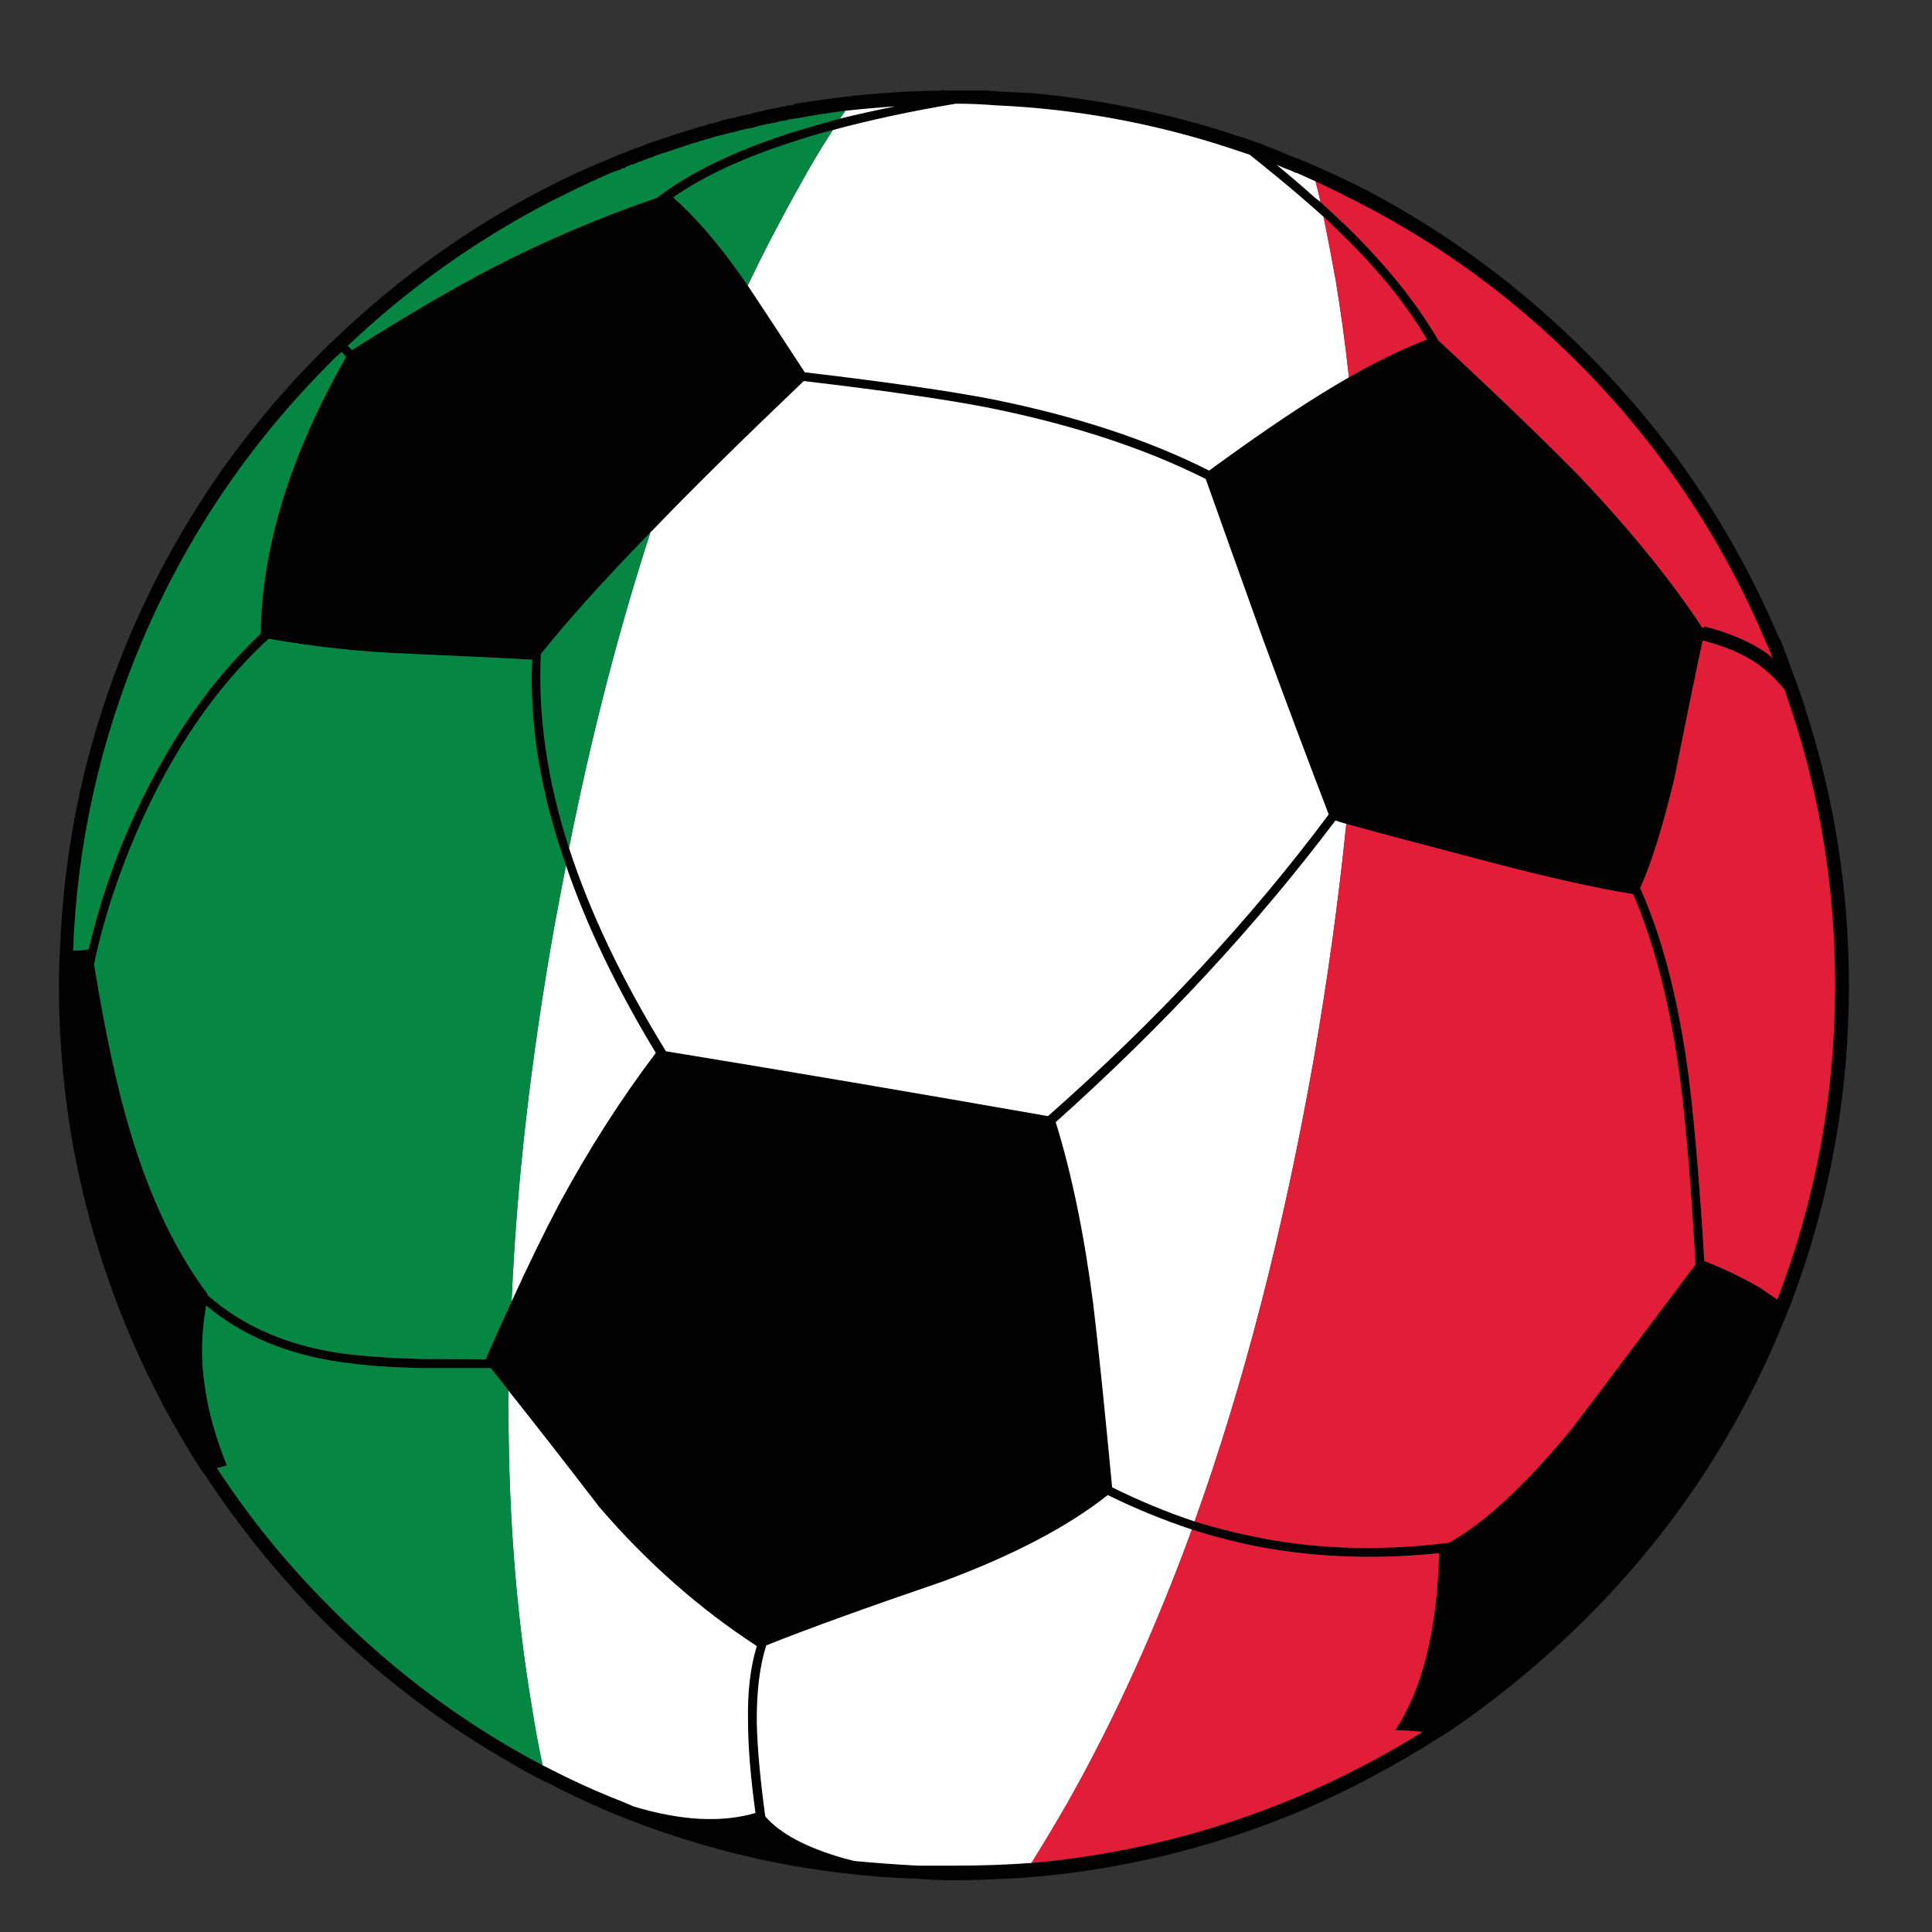 <?xml version="1.0" encoding="utf-8"?>
<!-- Generator: Adobe Illustrator 16.0.0, SVG Export Plug-In . SVG Version: 6.00 Build 0)  -->
<!DOCTYPE svg PUBLIC "-//W3C//DTD SVG 1.1//EN" "http://www.w3.org/Graphics/SVG/1.1/DTD/svg11.dtd">
<svg version="1.1" id="Layer_1" xmlns="http://www.w3.org/2000/svg" xmlns:xlink="http://www.w3.org/1999/xlink" x="0px" y="0px"
	 width="300px" height="300px" viewBox="0 0 300 300" enable-background="new 0 0 300 300" xml:space="preserve">
<rect x="0" y="0" width="300" height="300" fill="#333333" stroke="none"/>
<path fill-rule="evenodd" clip-rule="evenodd" fill="#010101" d="M276.186,98.928c0.035,0.07,0.089,0.157,0.158,0.262
	c0,0.07,0.034,0.105,0.104,0.105c0.455,1.189,0.91,2.378,1.363,3.567v0.053c0.036,0.139,0.088,0.262,0.158,0.367v0.105
	c0.349,0.909,0.681,1.784,0.996,2.623c0.455,1.259,0.892,2.518,1.312,3.776c0.034,0.105,0.053,0.21,0.053,0.315
	c4.511,13.813,6.767,28.114,6.767,42.907c0,17.238-3.042,33.813-9.127,49.725c-0.07,0.105-0.105,0.192-0.105,0.262
	c-0.56,1.363-1.119,2.729-1.679,4.092c-7.063,16.645-17.012,31.366-29.846,44.165c-6.679,6.644-13.848,12.554-21.505,17.729
	c-0.456,0.279-0.944,0.578-1.469,0.893c-6.714,4.3-13.76,8.042-21.138,11.225c-13.987,5.874-28.482,9.371-43.484,10.49
	c-1.782,0.104-3.602,0.192-5.454,0.263c-1.714,0.069-3.427,0.104-5.141,0.104c-1.888,0-3.742-0.069-5.56-0.21
	c-16.854-0.561-33.044-4.11-48.571-10.647c-3.147-1.364-6.189-2.816-9.126-4.354h-0.105c-1.889-0.943-3.707-1.94-5.456-2.989
	c-10.735-6.119-20.578-13.62-29.531-22.502c-6.819-6.924-12.834-14.372-18.043-22.345c-0.07-0.071-0.158-0.158-0.263-0.263
	c-4.44-6.818-8.251-14.005-11.435-21.558c-7.273-17.239-10.91-35.267-10.91-54.078c0-1.818,0.054-3.62,0.157-5.403v-0.053
	c0.63-16.89,4.214-33.098,10.753-48.623c7.064-16.646,16.978-31.367,29.741-44.166c0.595-0.56,1.137-1.101,1.626-1.626h0.104
	c0.28-0.349,0.595-0.665,0.945-0.944C61.953,43.171,72.461,35.636,84,29.586c3.252-1.713,6.591-3.27,10.018-4.669
	c0.56-0.245,1.102-0.472,1.626-0.682c0.14-0.071,0.279-0.14,0.419-0.21c0.105-0.034,0.245-0.087,0.419-0.157
	c0.35-0.105,0.718-0.245,1.103-0.42h-0.105c0.28-0.105,0.577-0.192,0.892-0.262h-0.105c0.209-0.105,0.472-0.193,0.787-0.263
	c0.209-0.105,0.437-0.192,0.682-0.262h0.052c0.175-0.105,0.35-0.175,0.524-0.21c0.105-0.069,0.246-0.14,0.42-0.209
	c0.629-0.21,1.224-0.402,1.783-0.577c0.525-0.174,1.103-0.368,1.731-0.577c0.629-0.245,1.276-0.455,1.94-0.629h-0.052
	c0.209-0.105,0.402-0.157,0.577-0.157c0.279-0.105,0.594-0.192,0.944-0.262c0.105-0.105,0.244-0.157,0.42-0.157
	c0.279-0.105,0.559-0.193,0.838-0.262c0.07,0,0.122,0,0.158,0c0.14-0.07,0.314-0.123,0.524-0.158
	c0.245-0.139,0.525-0.227,0.84-0.262c0.314-0.104,0.665-0.193,1.049-0.262c0.384-0.175,0.839-0.314,1.363-0.419
	c0.105-0.07,0.245-0.105,0.419-0.105c0.245-0.035,0.472-0.088,0.682-0.157l-0.052,0.105c0.279-0.141,0.524-0.228,0.734-0.263
	c0.699-0.174,1.381-0.314,2.045-0.419h-0.052c0.314-0.141,0.647-0.228,0.996-0.263c0.175-0.07,0.35-0.105,0.525-0.105
	c0.279-0.105,0.56-0.191,0.839-0.262c0.28-0.035,0.594-0.088,0.945-0.158c0.385-0.069,0.787-0.157,1.206-0.262
	c0.21-0.07,0.438-0.105,0.682-0.105c0.21-0.105,0.403-0.157,0.578-0.157c0.245,0,0.472-0.017,0.682-0.053
	c0.105-0.069,0.227-0.14,0.367-0.209h0.052c3.078-0.49,6.172-0.909,9.284-1.259c4.407-0.455,8.829-0.717,13.271-0.787
	c0.21-0.105,0.436-0.105,0.681,0c0.455,0,0.928,0,1.417,0c1.609,0,3.234,0,4.877,0c0.387,0,0.787,0.035,1.207,0.105
	c0.141-0.07,0.366-0.052,0.684,0.052c0.033-0.104,0.104-0.104,0.21,0c1.852,0.07,3.617,0.158,5.297,0.262
	c9.72,0.909,19.197,2.763,28.43,5.56c0.944,0.28,1.905,0.594,2.884,0.944c0.351,0.105,0.718,0.21,1.101,0.314
	c0.98,0.35,1.977,0.7,2.99,1.049c1.89,0.735,3.761,1.504,5.613,2.308V24.55c0.245,0.105,0.473,0.228,0.683,0.367h0.104
	c0.453,0.175,0.908,0.367,1.363,0.577c2.903,1.259,5.804,2.623,8.707,4.092c12.519,6.608,23.866,15.001,34.041,25.176
	C259.174,67.562,269.122,82.283,276.186,98.928z M204.274,28.169c-0.979-0.455-1.942-0.892-2.886-1.311
	c-0.28-0.035-0.508-0.123-0.682-0.262c-0.875-0.315-1.695-0.647-2.466-0.997c2.134,1.749,4.091,3.427,5.875,5.036
	c0.351,0.28,0.665,0.524,0.944,0.734c1.468,1.364,2.832,2.64,4.092,3.829c6.083,5.944,10.823,11.837,14.214,17.677
	c9.722,9.057,17.117,16.19,22.187,21.399c7.694,8.148,13.952,15.876,18.778,23.184c0.036,0,0.123,0,0.263,0l0.054-0.208
	c3.916,1.013,7.133,2.395,9.649,4.143c0.281,0.245,0.596,0.507,0.944,0.787c-0.28-0.734-0.559-1.417-0.839-2.045v0.052
	c-0.068-0.21-0.157-0.367-0.262-0.472h0.052c-6.924-16.401-16.697-30.912-29.319-43.536c-10.003-10.001-21.228-18.201-33.674-24.6
	c-0.631-0.35-1.261-0.664-1.891-0.944C207.666,29.76,205.986,28.939,204.274,28.169z M277.131,107.111
	c-1.365-1.644-2.763-2.973-4.197-3.987c-2.168-1.539-5.018-2.763-8.55-3.672c-1.083,5.071-2.554,12.239-4.406,21.506
	c-1.817,7.553-3.583,13.201-5.297,16.942c3.251,7.239,5.664,16.279,7.238,27.118c0.979,6.784,1.889,17.047,2.729,30.789
	c2.797,1.085,5.646,2.448,8.55,4.092c0.838,0.56,1.764,1.188,2.778,1.889c5.98-15.596,8.969-31.856,8.969-48.78
	c0-14.722-2.236-28.902-6.713-42.54C277.812,109.313,277.445,108.194,277.131,107.111z M129.319,20.197
	c-2.063,0.524-4.021,1.101-5.875,1.731c-7.763,2.448-14.058,5.35-18.883,8.708h-0.052c3.357,2.937,6.872,6.993,10.543,12.168
	c0.279,0.419,0.629,0.927,1.048,1.521c1.644,2.448,4.598,6.941,8.864,13.48c13.009,1.538,22.73,2.937,29.165,4.196
	c13.008,2.623,24.214,6.312,33.621,11.067c6.644-4.86,12.414-8.812,17.31-11.854c1.468-0.909,2.938-1.784,4.406-2.623
	c4.266-2.448,8.306-4.407,12.116-5.875c-3.253-5.524-7.711-11.015-13.374-16.471c-0.806-0.804-1.696-1.66-2.677-2.569
	c-1.048-0.944-2.203-1.958-3.461-3.042c-2.448-2.099-5.124-4.301-8.026-6.61c-0.979-0.314-1.976-0.647-2.989-0.996
	c-11.784-3.881-23.865-6.102-36.246-6.661h-0.103c-2.099-0.176-4.197-0.263-6.295-0.263
	C141.488,17.26,135.124,18.624,129.319,20.197z M100.996,82.667C93.756,90.116,88.091,96.41,84,101.55
	c-0.49,9.512,0.961,19.547,4.353,30.108c3.252,10.036,8.271,20.561,15.054,31.576c19.023,3.112,38.797,6.47,59.323,10.071
	c16.82-14.827,31.351-30.44,43.588-46.841c-3.287-8.567-6.695-17.658-10.228-27.275c-3.881-10.805-6.836-19.075-8.864-24.81
	c-9.371-4.721-20.526-8.392-33.464-11.015c-6.294-1.259-15.946-2.658-28.955-4.196c-10.035,9.581-17.746,17.186-23.131,22.816
	C101.467,82.196,101.24,82.423,100.996,82.667z M130.421,18.414c2.728-0.665,5.576-1.293,8.549-1.889
	c-2.623,0.175-5.193,0.403-7.71,0.682c-2.483,0.315-4.948,0.7-7.396,1.155c-0.105,0-0.227,0.017-0.367,0.052
	c-0.21,0-0.437,0.035-0.682,0.105h-0.052c-0.141,0-0.263,0.017-0.368,0.052c-0.07,0-0.105,0.035-0.105,0.104
	c-0.279,0-0.524,0.036-0.734,0.105c-0.42,0.035-0.787,0.122-1.102,0.263h-0.105c-0.279,0.035-0.542,0.087-0.787,0.157h-0.052
	c-0.28,0.035-0.542,0.087-0.787,0.157c-0.21,0.07-0.437,0.123-0.682,0.158c-0.279,0.069-0.56,0.14-0.839,0.209v0.053
	c-0.699,0.105-1.381,0.244-2.045,0.419h-0.105c-0.175,0.07-0.368,0.14-0.578,0.21h-0.105c-0.175,0.035-0.315,0.087-0.42,0.157
	c-0.034,0-0.122,0-0.262,0c-0.035,0-0.122,0.018-0.262,0.052c-0.455,0.14-0.909,0.262-1.364,0.367
	c-0.385,0.105-0.752,0.192-1.102,0.262c-0.279,0.105-0.524,0.192-0.734,0.263h-0.105c-0.175,0.034-0.367,0.087-0.577,0.157
	c-0.315,0.105-0.577,0.192-0.787,0.262c-0.105,0-0.158,0.018-0.158,0.053c-0.141,0-0.228,0.035-0.262,0.105h-0.105
	c-0.279,0.069-0.594,0.157-0.943,0.262c-0.176,0.07-0.316,0.122-0.421,0.158h-0.052c-0.63,0.244-1.259,0.454-1.888,0.628
	c-0.56,0.21-1.137,0.402-1.731,0.577c-0.56,0.175-1.119,0.368-1.678,0.577c-0.07,0.071-0.123,0.105-0.157,0.105l-0.21,0.105
	c-0.279,0.036-0.507,0.088-0.682,0.158v0.052c-0.21,0.071-0.438,0.14-0.683,0.21v0.052c-0.279,0.071-0.507,0.141-0.682,0.21
	c-0.279,0.141-0.524,0.246-0.734,0.315c-0.42,0.105-0.804,0.244-1.154,0.42c-0.105,0.069-0.175,0.14-0.21,0.209
	c-0.07,0-0.14,0-0.21,0c-0.175,0.035-0.315,0.087-0.42,0.157h0.105c-0.559,0.175-1.101,0.368-1.625,0.577
	c-2.728,1.189-5.402,2.447-8.025,3.777c-0.629,0.28-1.259,0.594-1.889,0.944c-11.294,5.91-21.609,13.288-30.947,22.135l0.682,0.629
	c8.289-5.245,15.544-9.494,21.769-12.746c8.288-4.266,16.837-7.903,25.649-10.91v-0.052c5.105-3.881,12.064-7.239,20.876-10.071
	C125.385,19.83,127.867,19.112,130.421,18.414z M185.496,236.248c3.637,1.119,7.342,2.027,11.118,2.728
	c8.987,1.645,18.447,1.836,28.379,0.578c5.42-3.008,11.643-8.742,18.673-17.205c1.153-1.435,7.692-10.105,19.616-26.017
	c-0.804-13.917-1.713-24.304-2.729-31.156c-1.573-10.491-3.897-19.268-6.975-26.331c-5.63-0.909-12.991-2.554-22.082-4.931
	c-9.616-2.518-17.101-4.511-22.45-5.979c-0.628-0.175-1.188-0.35-1.679-0.524c-12.309,16.329-26.786,31.943-43.431,46.839
	c2.482,8.009,4.423,17.416,5.823,28.22c0.77,6.435,1.746,15.928,2.937,28.481C176.93,233.049,181.194,234.814,185.496,236.248z
	 M79.437,202.103c2.587-5.666,5.053-10.72,7.396-15.16c4.615-8.532,9.616-16.347,15.001-23.445
	c-6.12-10.105-10.77-19.81-13.952-29.111c-3.952-11.225-5.7-21.872-5.246-31.943c-2.763-0.175-9.267-0.49-19.512-0.944
	c-7.168-0.28-14.302-1.049-21.4-2.308c-8.987,8.252-16.243,19.285-21.769,33.098c-2.202,5.525-3.898,10.928-5.087,16.208
	c-0.07,0.455-0.157,0.857-0.262,1.207c1.748,10.77,3.654,19.546,5.717,26.331c3.008,10.001,6.977,18.306,11.907,24.913v0.159
	c5.42,4.79,12.309,7.798,20.666,9.021c3.357,0.455,7.5,0.752,12.431,0.892c2.413,0,5.77,0.018,10.071,0.053
	C76.762,207.958,78.108,204.969,79.437,202.103z M53.735,55.444l-0.682-0.787c-0.63,0.525-1.172,1.032-1.626,1.521
	C38.769,68.803,28.96,83.314,22.002,99.715c-6.469,15.35-10.019,31.313-10.648,47.889c0.979,0,1.784-0.07,2.413-0.21
	c1.189-5.141,2.833-10.386,4.93-15.735c5.63-13.813,12.886-24.898,21.768-33.255C40.675,84.871,45.098,70.551,53.735,55.444z
	 M84.262,274.119c0.455,0.21,0.945,0.454,1.469,0.734c2.938,1.502,5.98,2.902,9.127,4.195c1.189,0.454,2.378,0.944,3.567,1.469
	c7.343,2.204,13.638,2.536,18.883,0.997c-0.769-5.63-1.154-10.351-1.154-14.162c-0.105-4.546,0.35-8.462,1.364-11.749
	c-8.917-5.806-17.047-12.974-24.39-21.506c-5.735-7.448-10.456-13.498-14.162-18.149c-0.944-1.258-1.872-2.43-2.781-3.514
	c-4.721,0-8.339,0-10.857,0c-4.931-0.104-9.109-0.42-12.536-0.944c-8.357-1.223-15.281-4.144-20.771-8.759
	c-0.77,4.265-0.84,8.444-0.21,12.536c0.524,3.812,1.661,7.903,3.409,12.273c-0.49,0.175-0.997,0.314-1.521,0.419
	c5.071,7.799,10.98,15.055,17.729,21.769C61.149,259.554,72.094,267.685,84.262,274.119z M185.076,237.507
	c-4.441-1.47-8.795-3.253-13.061-5.351c-6.188,4.896-14.687,9.354-25.492,13.375c-12.17,4.162-21.349,7.484-27.538,9.968
	c-1.014,3.182-1.503,7.134-1.468,11.854c0.07,3.882,0.508,8.777,1.311,14.687c2.273,2.657,6.329,4.826,12.169,6.504
	c0.524,0.141,1.067,0.28,1.626,0.42c3.322,0.315,6.644,0.561,9.965,0.733c1.889,0,3.742,0,5.56,0c4.057,0,8.061-0.14,12.012-0.418
	c14.232-1.26,27.975-4.669,41.228-10.229c6.82-2.901,13.323-6.276,19.513-10.123c-1.434-0.14-2.85-0.227-4.249-0.262
	c4.197-6.329,6.47-15.49,6.819-27.486c-9.441,0.98-18.48,0.701-27.118-0.838C192.542,239.641,188.782,238.696,185.076,237.507z"/>
<path fill-rule="evenodd" clip-rule="evenodd" fill="#FFFFFF" d="M204.274,28.169c0.279,1.049,0.54,2.116,0.786,3.2
	c-0.279-0.209-0.594-0.454-0.944-0.734c-1.784-1.609-3.741-3.287-5.875-5.036c0.771,0.35,1.591,0.682,2.466,0.997
	c0.174,0.14,0.401,0.228,0.682,0.262C202.332,27.278,203.295,27.715,204.274,28.169z M116.101,44.325
	c2.553-5.316,5.229-10.456,8.025-15.421c1.678-3.077,3.409-5.979,5.193-8.707c5.805-1.573,12.168-2.937,19.092-4.091
	c2.098,0,4.197,0.087,6.295,0.263h0.103c12.381,0.56,24.462,2.78,36.246,6.661c1.014,0.349,2.011,0.682,2.989,0.996
	c2.902,2.309,5.578,4.511,8.026,6.61c1.258,1.084,2.413,2.098,3.461,3.042c0.63,3.147,1.26,6.451,1.89,9.913
	c0.803,4.896,1.485,9.896,2.045,15.002c-1.468,0.838-2.938,1.713-4.406,2.623c-4.896,3.042-10.666,6.994-17.31,11.854
	c-9.407-4.755-20.613-8.445-33.621-11.067c-6.434-1.259-16.155-2.658-29.165-4.196C120.699,51.266,117.745,46.773,116.101,44.325z
	 M88.354,131.659c3.498-17.484,7.711-33.815,12.642-48.991c0.244-0.245,0.472-0.472,0.682-0.682
	c5.385-5.63,13.096-13.235,23.131-22.816c13.008,1.538,22.66,2.937,28.955,4.196c12.938,2.623,24.093,6.294,33.464,11.015
	c2.028,5.735,4.983,14.005,8.864,24.81c3.532,9.617,6.94,18.708,10.228,27.275c-12.237,16.401-26.768,32.014-43.588,46.841
	c-20.525-3.602-40.3-6.959-59.323-10.071C96.624,152.22,91.606,141.694,88.354,131.659z M131.26,17.207
	c2.517-0.279,5.087-0.506,7.71-0.682c-2.973,0.595-5.822,1.224-8.549,1.889C130.701,18.029,130.98,17.627,131.26,17.207z
	 M209.047,127.934c-1.188,11.819-2.885,24.076-5.089,36.769c-4.686,26.437-10.84,50.284-18.462,71.545
	c-4.302-1.434-8.566-3.199-12.799-5.298c-1.19-12.554-2.167-22.047-2.937-28.481c-1.4-10.804-3.341-20.211-5.823-28.22
	c16.645-14.896,31.122-30.51,43.431-46.839C207.858,127.584,208.419,127.759,209.047,127.934z M79.437,202.103
	c0.77-18.22,2.972-37.574,6.609-58.066c0.593-3.217,1.206-6.434,1.836-9.651c3.182,9.301,7.832,19.006,13.952,29.111
	c-5.385,7.099-10.386,14.913-15.001,23.445C84.49,191.383,82.024,196.437,79.437,202.103z M78.965,215.948
	c3.706,4.651,8.427,10.701,14.162,18.149c7.343,8.532,15.473,15.7,24.39,21.506c-1.014,3.287-1.469,7.203-1.364,11.749
	c0,3.812,0.385,8.532,1.154,14.162c-5.245,1.539-11.54,1.207-18.883-0.997c-1.189-0.524-2.378-1.015-3.567-1.469
	c-3.147-1.293-6.188-2.693-9.127-4.195c-0.524-0.28-1.014-0.524-1.469-0.734c-0.629-2.903-1.188-5.928-1.678-9.075
	C80.032,249.834,78.825,233.468,78.965,215.948z M185.076,237.507c-5.629,15.422-12.029,29.495-19.198,42.225
	c-1.922,3.356-3.827,6.538-5.717,9.547c-3.951,0.278-7.955,0.418-12.012,0.418c-1.818,0-3.671,0-5.56,0
	c-3.321-0.173-6.643-0.418-9.965-0.733c-0.56-0.14-1.102-0.279-1.626-0.42c-5.84-1.678-9.896-3.847-12.169-6.504
	c-0.803-5.909-1.241-10.805-1.311-14.687c-0.035-4.72,0.455-8.672,1.468-11.854c6.189-2.483,15.368-5.806,27.538-9.968
	c10.805-4.021,19.303-8.479,25.492-13.375C176.281,234.254,180.635,236.037,185.076,237.507z"/>
<path fill-rule="evenodd" clip-rule="evenodd" fill="#068643" d="M129.319,20.197c-1.784,2.728-3.515,5.63-5.193,8.707
	c-2.797,4.965-5.473,10.105-8.025,15.421c-0.419-0.595-0.77-1.102-1.048-1.521c-3.672-5.176-7.186-9.231-10.543-12.168h0.052
	c4.826-3.357,11.121-6.26,18.883-8.708C125.298,21.298,127.256,20.721,129.319,20.197z M100.996,82.667
	c-4.931,15.176-9.145,31.507-12.642,48.991c-3.392-10.562-4.843-20.597-4.353-30.108C88.091,96.41,93.756,90.116,100.996,82.667z
	 M130.421,18.414c-2.554,0.699-5.036,1.416-7.448,2.15c-8.813,2.832-15.771,6.19-20.876,10.071v0.052
	c-8.812,3.007-17.361,6.644-25.649,10.91c-6.225,3.252-13.48,7.5-21.769,12.746l-0.682-0.629
	c9.337-8.847,19.653-16.225,30.947-22.135c0.63-0.35,1.26-0.664,1.889-0.944c2.623-1.33,5.297-2.588,8.025-3.777
	c0.525-0.209,1.066-0.402,1.625-0.577h-0.105c0.105-0.07,0.246-0.123,0.42-0.157c0.07,0,0.14,0,0.21,0
	c0.035-0.07,0.105-0.14,0.21-0.209c0.35-0.176,0.733-0.315,1.154-0.42c0.209-0.07,0.455-0.175,0.734-0.315
	c0.175-0.069,0.402-0.139,0.682-0.21v-0.052c0.245-0.07,0.473-0.14,0.683-0.21v-0.052c0.174-0.07,0.402-0.122,0.682-0.158
	l0.21-0.105c0.035,0,0.087-0.034,0.157-0.105c0.559-0.209,1.119-0.401,1.678-0.577c0.595-0.175,1.171-0.367,1.731-0.577
	c0.629-0.174,1.258-0.384,1.888-0.628h0.052c0.105-0.036,0.245-0.088,0.421-0.158c0.349-0.104,0.664-0.192,0.943-0.262h0.105
	c0.035-0.07,0.122-0.105,0.262-0.105c0-0.035,0.053-0.053,0.158-0.053c0.209-0.07,0.472-0.157,0.787-0.262
	c0.209-0.07,0.401-0.123,0.577-0.157h0.105c0.21-0.071,0.455-0.158,0.734-0.263c0.35-0.07,0.717-0.157,1.102-0.262
	c0.455-0.105,0.909-0.227,1.364-0.367c0.141-0.035,0.228-0.052,0.262-0.052c0.14,0,0.228,0,0.262,0
	c0.105-0.07,0.245-0.122,0.42-0.157h0.105c0.21-0.07,0.403-0.14,0.578-0.21h0.105c0.664-0.175,1.346-0.314,2.045-0.419v-0.053
	c0.28-0.07,0.56-0.14,0.839-0.209c0.245-0.035,0.472-0.087,0.682-0.158c0.245-0.07,0.507-0.123,0.787-0.157h0.052
	c0.245-0.07,0.507-0.123,0.787-0.157h0.105c0.315-0.141,0.682-0.228,1.102-0.263c0.21-0.069,0.455-0.105,0.734-0.105
	c0-0.069,0.035-0.104,0.105-0.104c0.104-0.035,0.227-0.052,0.368-0.052h0.052c0.245-0.07,0.472-0.105,0.682-0.105
	c0.14-0.035,0.262-0.052,0.367-0.052c2.448-0.455,4.913-0.84,7.396-1.155C130.98,17.627,130.701,18.029,130.421,18.414z
	 M53.735,55.444c-8.637,15.106-13.061,29.426-13.271,42.959c-8.882,8.357-16.138,19.442-21.768,33.255
	c-2.097,5.35-3.741,10.595-4.93,15.735c-0.629,0.14-1.434,0.21-2.413,0.21c0.629-16.576,4.179-32.539,10.648-47.889
	c6.958-16.401,16.767-30.912,29.426-43.536c0.454-0.489,0.996-0.997,1.626-1.521L53.735,55.444z M79.437,202.103
	c-1.329,2.866-2.675,5.855-4.039,8.969c-4.301-0.035-7.658-0.053-10.071-0.053c-4.931-0.14-9.074-0.437-12.431-0.892
	c-8.357-1.224-15.246-4.231-20.666-9.021v-0.159c-4.931-6.607-8.899-14.912-11.907-24.913c-2.063-6.785-3.969-15.562-5.717-26.331
	c0.105-0.35,0.192-0.752,0.262-1.207c1.189-5.28,2.885-10.683,5.087-16.208c5.526-13.813,12.782-24.845,21.769-33.098
	c7.099,1.259,14.232,2.028,21.4,2.308c10.246,0.454,16.75,0.769,19.512,0.944c-0.454,10.071,1.294,20.718,5.246,31.943
	c-0.63,3.217-1.243,6.434-1.836,9.651C82.409,164.528,80.207,183.883,79.437,202.103z M78.965,215.948
	c-0.14,17.52,1.066,33.886,3.619,49.096c0.49,3.147,1.049,6.172,1.678,9.075c-12.168-6.435-23.113-14.565-32.834-24.391
	c-6.749-6.714-12.659-13.97-17.729-21.769c0.525-0.104,1.032-0.244,1.521-0.419c-1.749-4.37-2.885-8.462-3.409-12.273
	c-0.63-4.092-0.56-8.271,0.21-12.536c5.49,4.615,12.413,7.536,20.771,8.759c3.427,0.524,7.605,0.841,12.536,0.944
	c2.518,0,6.137,0,10.857,0C77.094,213.519,78.021,214.69,78.965,215.948z"/>
<path fill-rule="evenodd" clip-rule="evenodd" fill="#E21D38" d="M205.061,31.369c-0.246-1.083-0.507-2.15-0.786-3.2
	c1.712,0.77,3.392,1.591,5.034,2.466c0.63,0.28,1.26,0.594,1.891,0.944c12.446,6.399,23.671,14.599,33.674,24.6
	c12.622,12.624,22.396,27.135,29.319,43.536h-0.052c0.104,0.104,0.193,0.262,0.262,0.472v-0.052c0.28,0.629,0.559,1.312,0.839,2.045
	c-0.349-0.28-0.663-0.542-0.944-0.787c-2.517-1.749-5.733-3.13-9.649-4.143l-0.054,0.208c-0.14,0-0.227,0-0.263,0
	c-4.826-7.308-11.084-15.036-18.778-23.184c-5.069-5.209-12.465-12.343-22.187-21.399c-3.391-5.84-8.131-11.732-14.214-17.677
	C207.893,34.009,206.528,32.733,205.061,31.369z M277.131,107.111c0.314,1.083,0.681,2.203,1.101,3.356
	c4.477,13.638,6.713,27.818,6.713,42.54c0,16.924-2.988,33.185-8.969,48.78c-1.015-0.7-1.94-1.329-2.778-1.889
	c-2.903-1.644-5.753-3.007-8.55-4.092c-0.84-13.742-1.75-24.005-2.729-30.789c-1.574-10.839-3.987-19.879-7.238-27.118
	c1.714-3.741,3.479-9.389,5.297-16.942c1.853-9.267,3.323-16.435,4.406-21.506c3.532,0.909,6.382,2.133,8.55,3.672
	C274.368,104.138,275.766,105.467,277.131,107.111z M209.467,58.592c-0.56-5.106-1.242-10.106-2.045-15.002
	c-0.63-3.462-1.26-6.766-1.89-9.913c0.98,0.909,1.871,1.765,2.677,2.569c5.663,5.456,10.121,10.946,13.374,16.471
	C217.772,54.186,213.732,56.144,209.467,58.592z M185.496,236.248c7.622-21.261,13.776-45.108,18.462-71.545
	c2.204-12.693,3.9-24.95,5.089-36.769c5.35,1.468,12.834,3.461,22.45,5.979c9.091,2.377,16.452,4.022,22.082,4.931
	c3.077,7.063,5.401,15.84,6.975,26.331c1.016,6.853,1.925,17.239,2.729,31.156c-11.924,15.911-18.463,24.582-19.616,26.017
	c-7.03,8.463-13.253,14.197-18.673,17.205c-9.932,1.258-19.392,1.066-28.379-0.578C192.838,238.275,189.133,237.367,185.496,236.248
	z M160.161,289.278c1.89-3.009,3.795-6.19,5.717-9.547c7.169-12.729,13.569-26.803,19.198-42.225
	c3.706,1.189,7.466,2.134,11.277,2.833c8.638,1.539,17.677,1.818,27.118,0.838c-0.35,11.996-2.622,21.157-6.819,27.486
	c1.399,0.035,2.815,0.122,4.249,0.262c-6.189,3.847-12.692,7.222-19.513,10.123C188.136,284.609,174.394,288.019,160.161,289.278z"
	/>
</svg>
